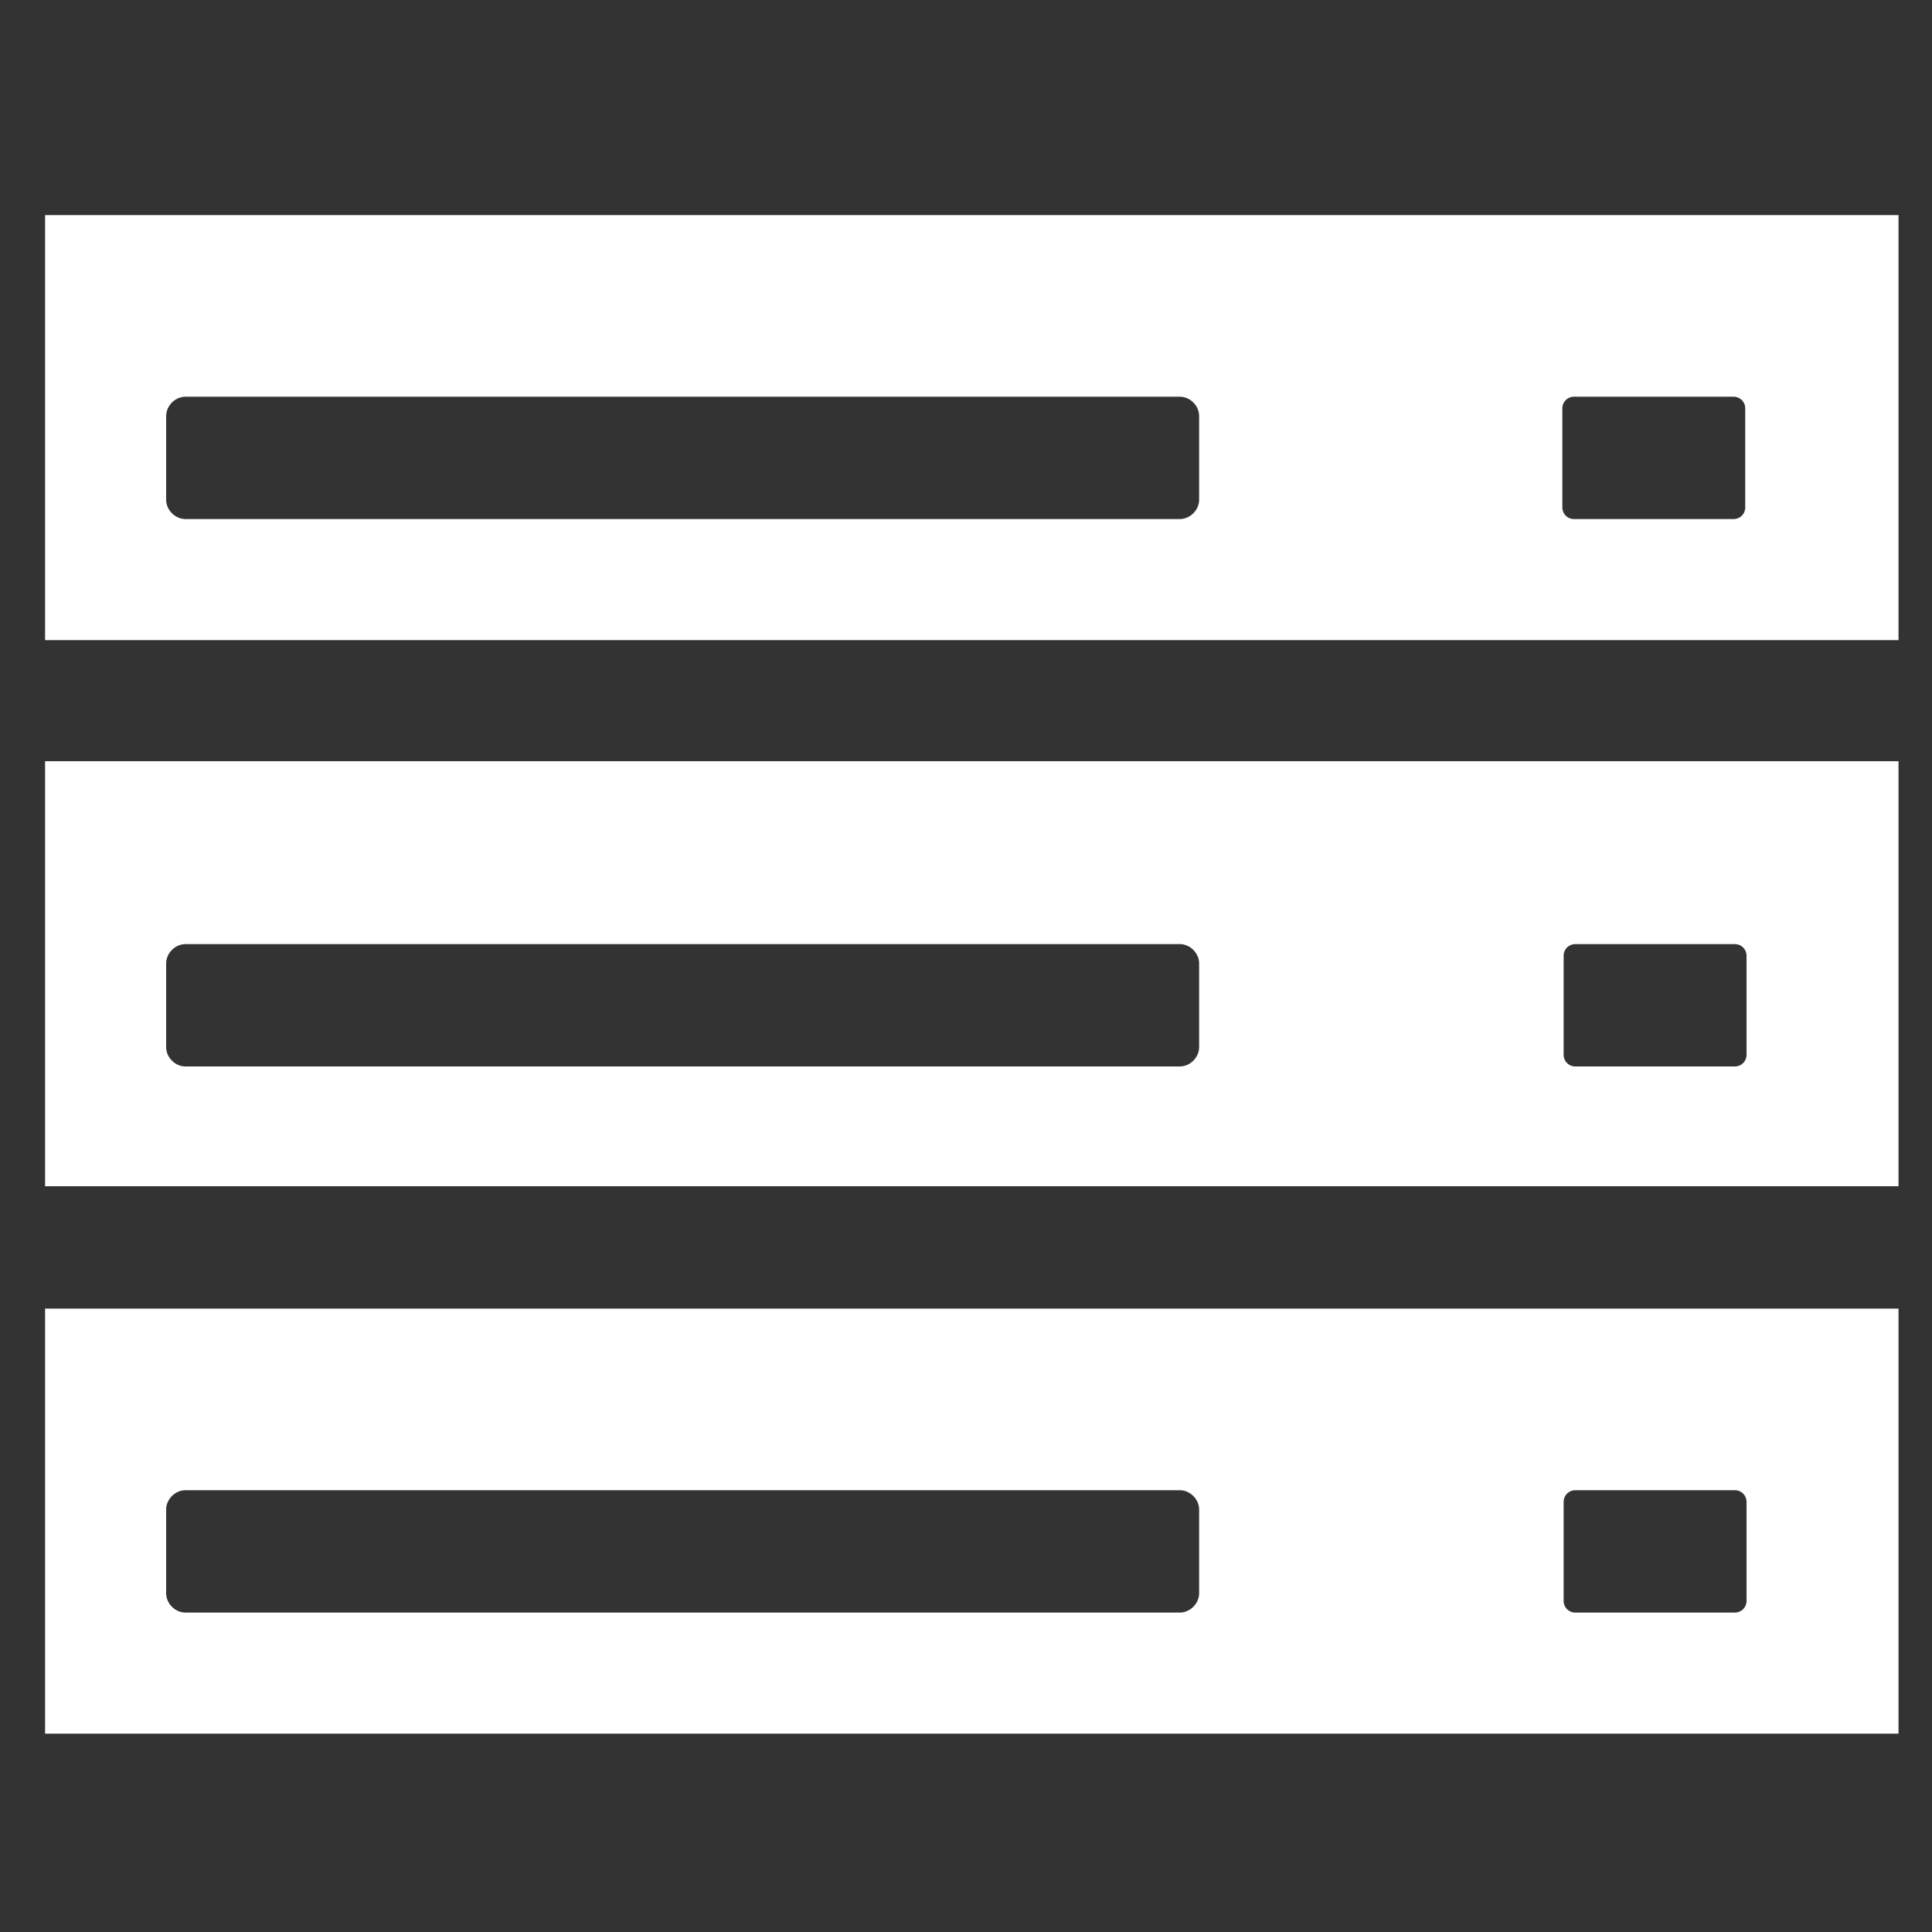 <?xml version="1.0" encoding="utf-8"?>
<!-- Generator: Adobe Illustrator 22.0.1, SVG Export Plug-In . SVG Version: 6.00 Build 0)  -->
<svg version="1.1" id="Layer_1" xmlns="http://www.w3.org/2000/svg" xmlns:xlink="http://www.w3.org/1999/xlink" x="0px" y="0px"
	 viewBox="0 0 150 150" style="enable-background:new 0 0 150 150;" xml:space="preserve">
<rect x="0" y="0" width="150" height="150" fill="#333333" stroke="none"/>
<style type="text/css">
	.st0{fill:#FFFFFF;}
</style>
<g>
	<path class="st0" d="M3.5,16.7v33h143.9v-33H3.5z M93.1,38.8c0,0.8-0.7,1.5-1.5,1.5H14.4c-0.8,0-1.5-0.7-1.5-1.5v-6.5
		c0-0.8,0.7-1.5,1.5-1.5h77.2c0.8,0,1.5,0.7,1.5,1.5V38.8z M135.5,39.4c0,0.5-0.4,0.9-0.9,0.9h-12.4c-0.5,0-0.9-0.4-0.9-0.9v-7.7
		c0-0.5,0.4-0.9,0.9-0.9h12.4c0.5,0,0.9,0.4,0.9,0.9V39.4z"/>
	<path class="st0" d="M3.5,92.1h143.9v-33H3.5V92.1z M121.4,74.2c0-0.5,0.4-0.9,0.9-0.9h12.4c0.5,0,0.9,0.4,0.9,0.9v7.7
		c0,0.5-0.4,0.9-0.9,0.9h-12.4c-0.5,0-0.9-0.4-0.9-0.9V74.2z M12.9,74.8c0-0.8,0.7-1.5,1.5-1.5h77.2c0.8,0,1.5,0.7,1.5,1.5v6.5
		c0,0.8-0.7,1.5-1.5,1.5H14.4c-0.8,0-1.5-0.7-1.5-1.5V74.8z"/>
	<path class="st0" d="M3.5,134.6h143.9v-33H3.5V134.6z M121.4,116.6c0-0.5,0.4-0.9,0.9-0.9h12.4c0.5,0,0.9,0.4,0.9,0.9v7.7
		c0,0.5-0.4,0.9-0.9,0.9h-12.4c-0.5,0-0.9-0.4-0.9-0.9V116.6z M12.9,117.2c0-0.8,0.7-1.5,1.5-1.5h77.2c0.8,0,1.5,0.7,1.5,1.5v6.5
		c0,0.8-0.7,1.5-1.5,1.5H14.4c-0.8,0-1.5-0.7-1.5-1.5V117.2z"/>
</g>
</svg>
